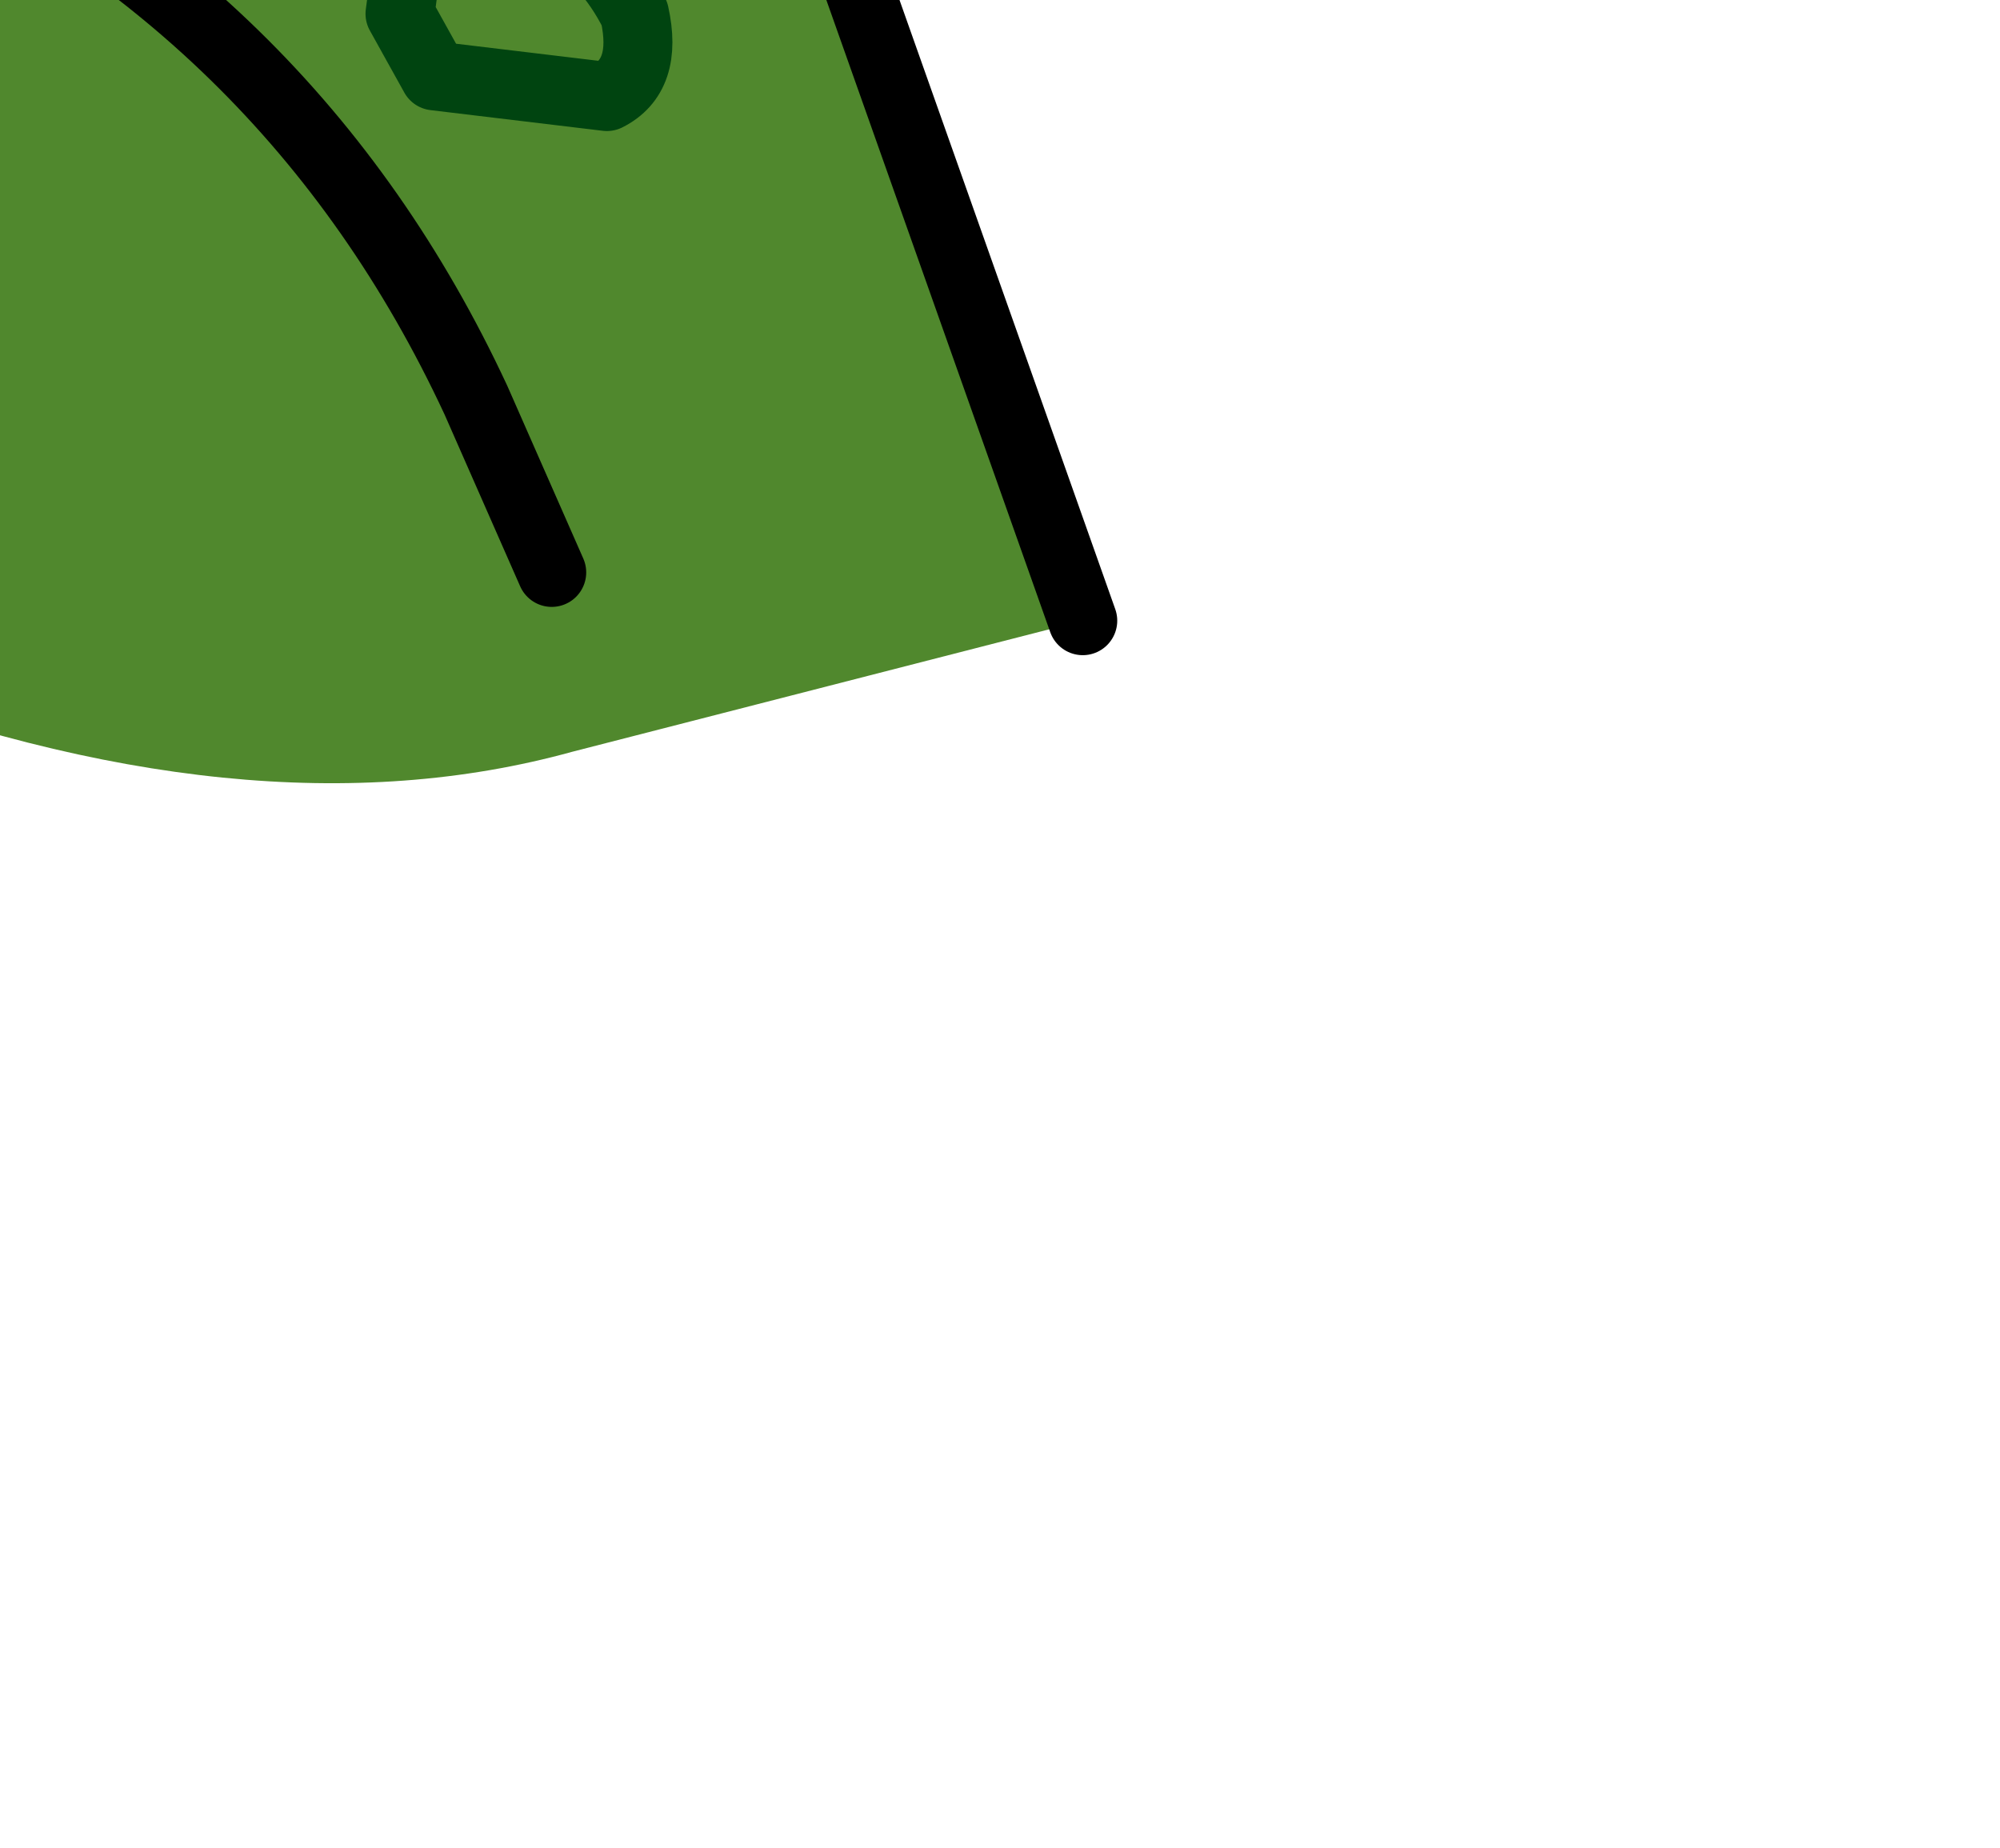 <?xml version="1.0" encoding="UTF-8" standalone="no"?>
<svg xmlns:xlink="http://www.w3.org/1999/xlink" height="13.4px" width="14.5px" xmlns="http://www.w3.org/2000/svg">
  <g transform="matrix(1.0, 0.0, 0.0, 1.0, 0.0, 0.0)">
    <path d="M3.0 -0.65 L3.15 -0.75 Q4.2 -0.7 4.6 0.1 4.7 0.55 4.4 0.7 L3.15 0.55 2.9 0.1 3.0 -0.65 2.9 0.1 3.15 0.55 4.4 0.7 Q4.7 0.55 4.6 0.1 4.2 -0.7 3.15 -0.75 L3.0 -0.65 M0.2 -4.65 L1.15 -4.3 Q1.45 -4.15 1.7 -3.95 L1.9 -3.8 2.0 -3.75 2.85 -3.2 Q3.35 -2.65 3.05 -2.0 L2.9 -1.85 Q2.45 -1.65 2.0 -1.6 1.05 -1.55 0.2 -1.95 L-0.55 -2.35 Q-1.45 -2.9 -1.5 -3.9 L-1.45 -4.05 Q-0.95 -4.8 0.0 -4.7 L0.2 -4.65 0.0 -4.7 Q-0.95 -4.8 -1.45 -4.05 L-1.5 -3.9 Q-1.45 -2.9 -0.55 -2.35 L0.2 -1.95 Q1.05 -1.55 2.0 -1.6 2.45 -1.65 2.9 -1.85 L3.05 -2.0 Q3.35 -2.65 2.85 -3.2 L2.0 -3.75 1.9 -3.8 1.7 -3.95 Q1.45 -4.15 1.15 -4.3 L0.2 -4.65 M-1.3 4.9 Q-1.2 3.75 -1.6 2.2 -2.1 0.65 -3.05 -0.35 L-5.15 -2.1 Q-6.25 -2.8 -6.65 -5.45 L-6.2 -6.3 Q-6.0 -7.15 -4.95 -7.5 L-3.15 -7.6 -0.85 -6.8 Q0.65 -6.25 2.8 -4.55 4.95 -2.9 6.15 -0.3 L7.85 4.5 4.15 5.45 Q1.8 6.1 -1.3 4.9 M4.0 4.15 L3.45 2.9 Q2.1 0.0 -0.85 -1.3 2.1 0.0 3.45 2.9 L4.0 4.15" fill="#50882d" fill-rule="evenodd" stroke="none"/>
    <path d="M7.85 4.5 L6.15 -0.3 Q4.95 -2.9 2.8 -4.55 0.65 -6.25 -0.85 -6.8 L-3.15 -7.6 -4.95 -7.5 Q-6.0 -7.15 -6.2 -6.3 L-6.65 -5.45 Q-6.25 -2.8 -5.15 -2.1 L-3.05 -0.35 Q-2.1 0.65 -1.6 2.2 -1.2 3.75 -1.3 4.9 M-0.85 -1.3 Q2.1 0.0 3.45 2.9 L4.0 4.15" fill="none" stroke="#000000" stroke-linecap="round" stroke-linejoin="round" stroke-width="0.5"/>
    <path d="M0.2 -4.65 L0.0 -4.7 Q-0.95 -4.8 -1.45 -4.05 L-1.5 -3.9 Q-1.45 -2.9 -0.55 -2.35 L0.2 -1.95 Q1.05 -1.55 2.0 -1.6 2.45 -1.65 2.9 -1.85 L3.05 -2.0 Q3.35 -2.65 2.85 -3.2 L2.0 -3.75 1.9 -3.8 1.7 -3.95 Q1.45 -4.15 1.15 -4.3 L0.2 -4.65 M3.0 -0.65 L2.9 0.1 3.15 0.55 4.4 0.7 Q4.7 0.55 4.6 0.1 4.2 -0.7 3.15 -0.75 L3.0 -0.65 Z" fill="none" stroke="#004410" stroke-linecap="round" stroke-linejoin="round" stroke-width="0.5"/>
  </g>
</svg>
